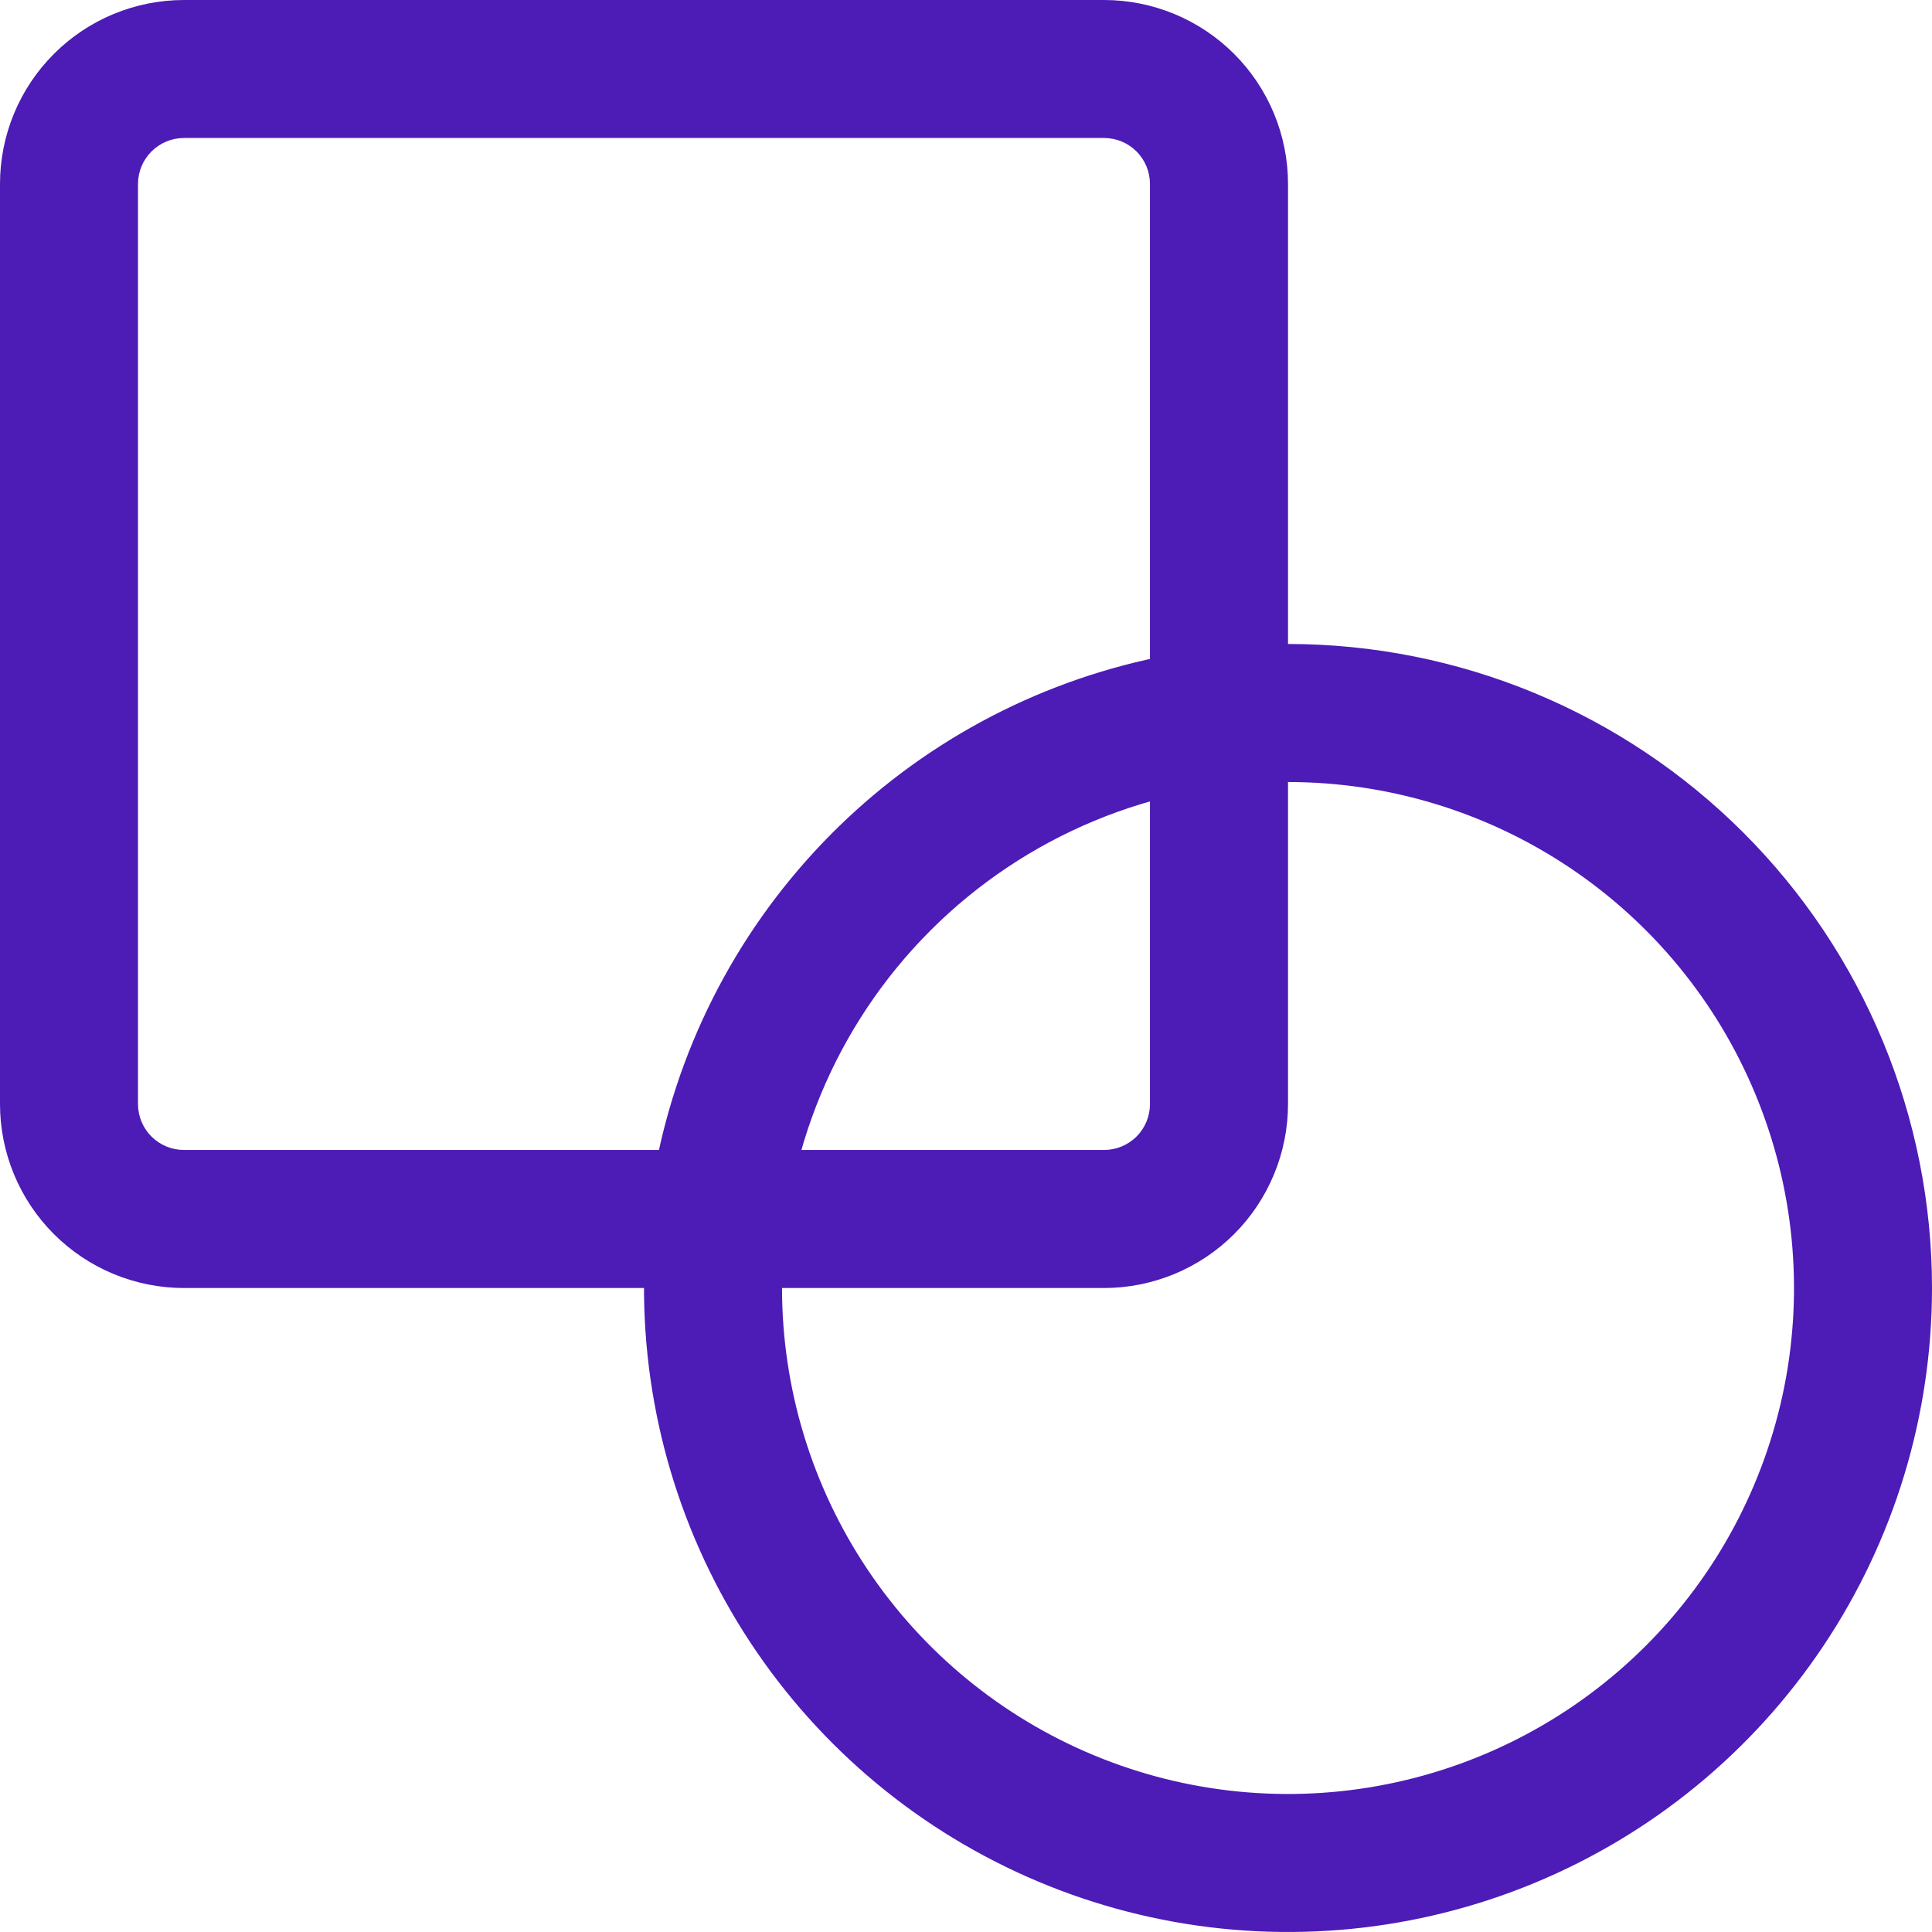 <svg width="40" height="40" viewBox="0 0 40 40" fill="none" xmlns="http://www.w3.org/2000/svg">
<path d="M26.667 16.191C28.739 16.191 30.764 16.805 32.487 17.956C34.21 19.107 35.553 20.743 36.345 22.658C37.138 24.572 37.346 26.678 36.942 28.71C36.537 30.743 35.54 32.609 34.075 34.074C32.609 35.539 30.743 36.537 28.71 36.941C26.678 37.346 24.572 37.138 22.658 36.345C20.743 35.552 19.107 34.21 17.956 32.487C16.805 30.764 16.191 28.739 16.191 26.667C16.195 23.89 17.301 21.228 19.265 19.264C21.228 17.301 23.89 16.195 26.667 16.191ZM26.667 13.333C24.03 13.333 21.452 14.115 19.259 15.58C17.066 17.046 15.357 19.128 14.348 21.564C13.339 24 13.075 26.681 13.59 29.268C14.104 31.854 15.374 34.23 17.239 36.095C19.103 37.959 21.479 39.229 24.066 39.744C26.652 40.258 29.333 39.994 31.769 38.985C34.206 37.976 36.288 36.267 37.753 34.074C39.218 31.882 40 29.304 40 26.667C40 23.13 38.595 19.739 36.095 17.239C33.594 14.738 30.203 13.333 26.667 13.333Z" fill="#4D1BB6"/>
<path d="M22.857 2.857C23.11 2.857 23.352 2.957 23.531 3.136C23.709 3.315 23.809 3.557 23.809 3.81V22.857C23.809 23.11 23.709 23.352 23.531 23.531C23.352 23.709 23.11 23.809 22.857 23.809H3.81C3.557 23.809 3.315 23.709 3.136 23.531C2.957 23.352 2.857 23.11 2.857 22.857V3.81C2.857 3.557 2.957 3.315 3.136 3.136C3.315 2.957 3.557 2.857 3.81 2.857H22.857ZM22.857 0H3.81C2.799 0 1.83 0.401 1.116 1.116C0.401 1.83 0 2.799 0 3.81V22.857C0 23.867 0.401 24.836 1.116 25.551C1.83 26.265 2.799 26.667 3.81 26.667H22.857C23.867 26.667 24.836 26.265 25.551 25.551C26.265 24.836 26.667 23.867 26.667 22.857V3.81C26.667 2.799 26.265 1.83 25.551 1.116C24.836 0.401 23.867 0 22.857 0Z" fill="#4D1BB6"/>
</svg>
